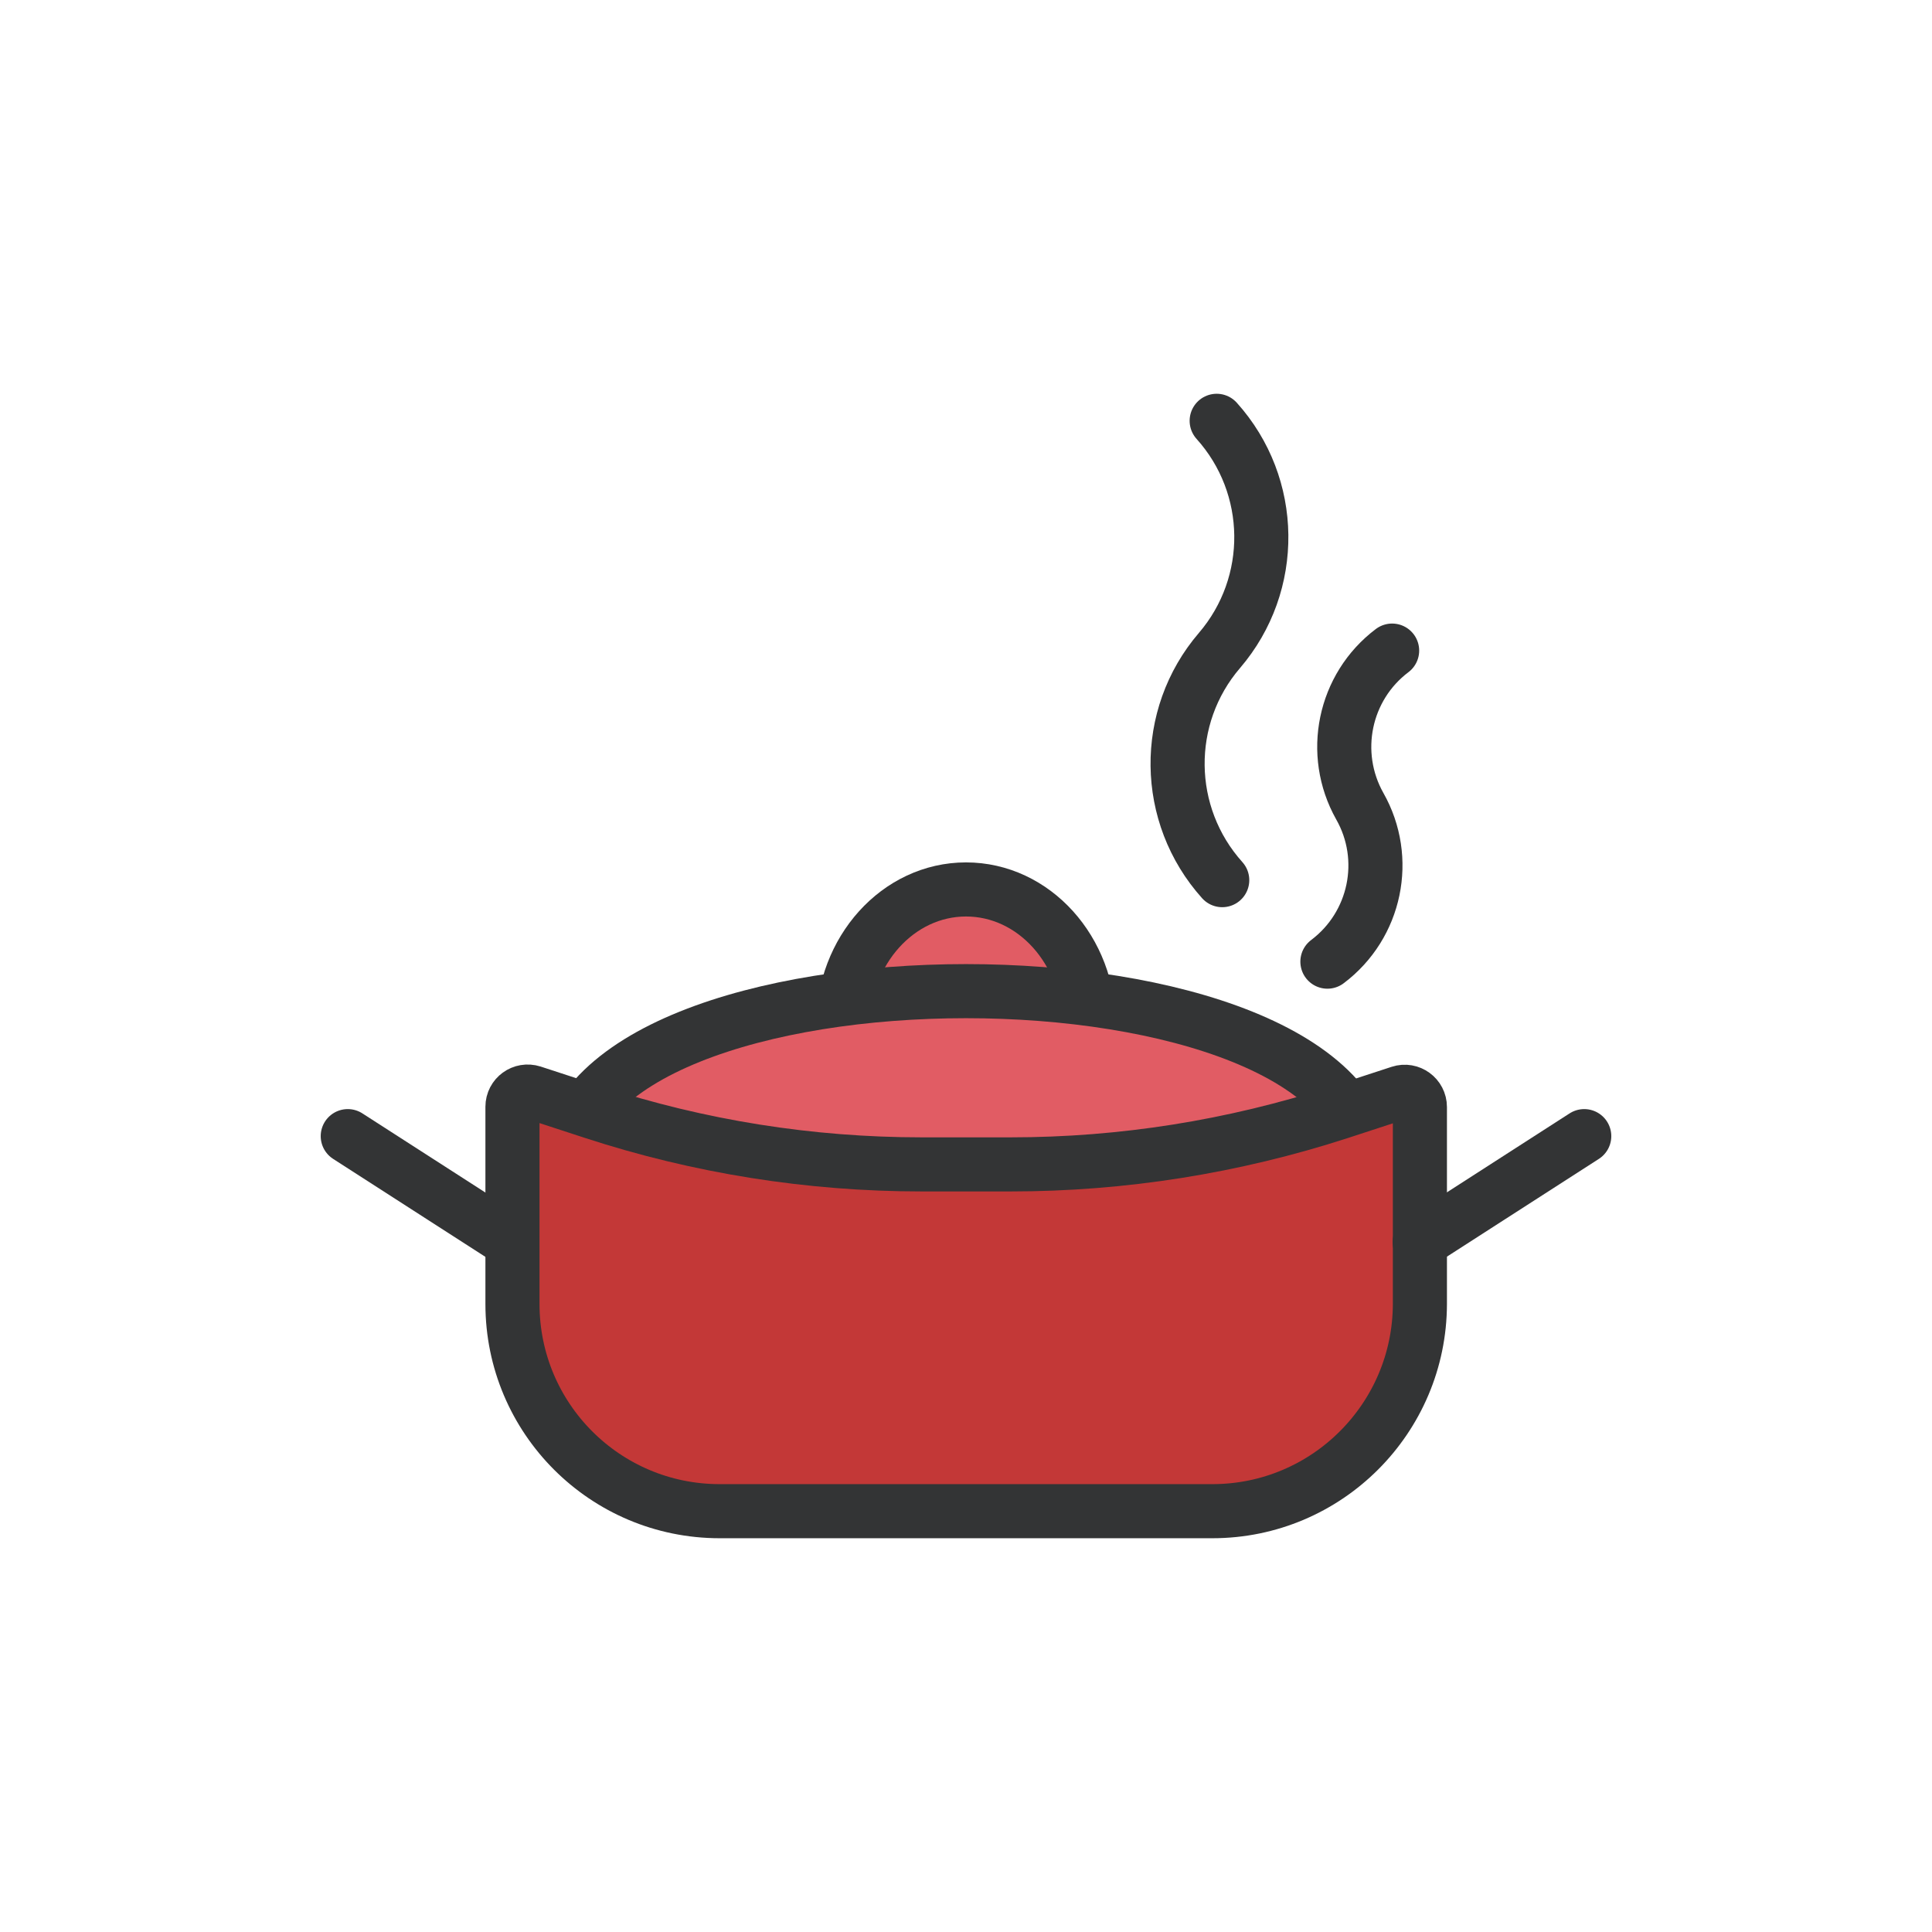 <?xml version="1.0" encoding="utf-8"?><svg xml:space="preserve" viewBox="0 0 128 128" y="0px" x="0px" xmlns:xlink="http://www.w3.org/1999/xlink" xmlns="http://www.w3.org/2000/svg" id="圖層_1" version="1.1" width="200px" height="200px" style="width:100%;height:100%;background-size:initial;background-repeat:initial;background-position-y:initial;background-position-x:initial;background-origin:initial;background-image:initial;background-color:rgb(255, 255, 255);background-clip:initial;background-attachment:initial;animation-play-state:paused" ><g class="ldl-scale" style="transform-origin:50% 50%;transform:rotate(0deg) scale(0.8, 0.8);animation-play-state:paused" ><path d="z" fill="none" style="animation-play-state:paused" ></path>
<g style="animation-play-state:paused" ><path d="M53.82,68.94c0-6.22,4.56-11.28,10.18-11.28c5.62,0,10.18,5.04,10.18,11.28H53.82z" stroke-miterlimit="12.8" stroke-linejoin="round" stroke-linecap="round" stroke-width="4.48" stroke="#333435" fill="#E15C64" style="stroke:rgb(51, 52, 53);fill:rgb(225, 92, 100);animation-play-state:paused" ></path>
<path d="M97.28,81.18c0-20.13-66.56-20.13-66.56,0H97.28z" stroke-miterlimit="12.8" stroke-linejoin="round" stroke-linecap="round" stroke-width="4.48" stroke="#333435" fill="#E15C64" style="stroke:rgb(51, 52, 53);fill:rgb(225, 92, 100);animation-play-state:paused" ></path></g>
<path d="M84.4,109.15H43.6c-9.48,0-17.16-7.68-17.16-17.16V75.66c0-0.86,0.83-1.46,1.65-1.2l5.02,1.64c8.78,2.87,17.97,4.33,27.21,4.33h7.39 c9.24,0,18.42-1.46,27.21-4.31l5.02-1.64c0.82-0.27,1.65,0.35,1.65,1.2v16.31C101.57,101.45,93.89,109.15,84.4,109.15z" stroke-miterlimit="12.8" stroke-linejoin="round" stroke-linecap="round" stroke-width="4.48" stroke="#333435" fill="#C33837" style="stroke:rgb(51, 52, 53);fill:rgb(195, 56, 55);animation-play-state:paused" ></path>
<line y2="78.09" x2="115.2" y1="86.86" x1="101.57" stroke-miterlimit="12.8" stroke-linejoin="round" stroke-linecap="round" stroke-width="4.48" stroke="#333435" fill="none" style="stroke:rgb(51, 52, 53);animation-play-state:paused" ></line>
<line y2="78.09" x2="12.8" y1="86.86" x1="26.43" stroke-miterlimit="12.8" stroke-linejoin="round" stroke-linecap="round" stroke-width="4.48" stroke="#333435" fill="none" style="stroke:rgb(51, 52, 53);animation-play-state:paused" ></line>
<path d="M99.29,37.88c-3.99,3.01-5.13,8.52-2.68,12.88l0,0c2.47,4.35,1.33,9.86-2.68,12.88" stroke-miterlimit="12.8" stroke-linejoin="round" stroke-linecap="round" stroke-width="4.48" stroke="#333435" fill="none" style="stroke:rgb(51, 52, 53);animation-play-state:paused" ></path>
<path d="M84.76,18.85c4.84,5.38,4.94,13.52,0.23,19.02l0,0c-4.71,5.49-4.61,13.63,0.23,19.02" stroke-miterlimit="12.8" stroke-linejoin="round" stroke-linecap="round" stroke-width="4.48" stroke="#333435" fill="none" style="stroke:rgb(51, 52, 53);animation-play-state:paused" ></path>
<path d="z" fill="none" style="animation-play-state:paused" ></path>
</g><!-- generated by https://loading.io/ --></svg>